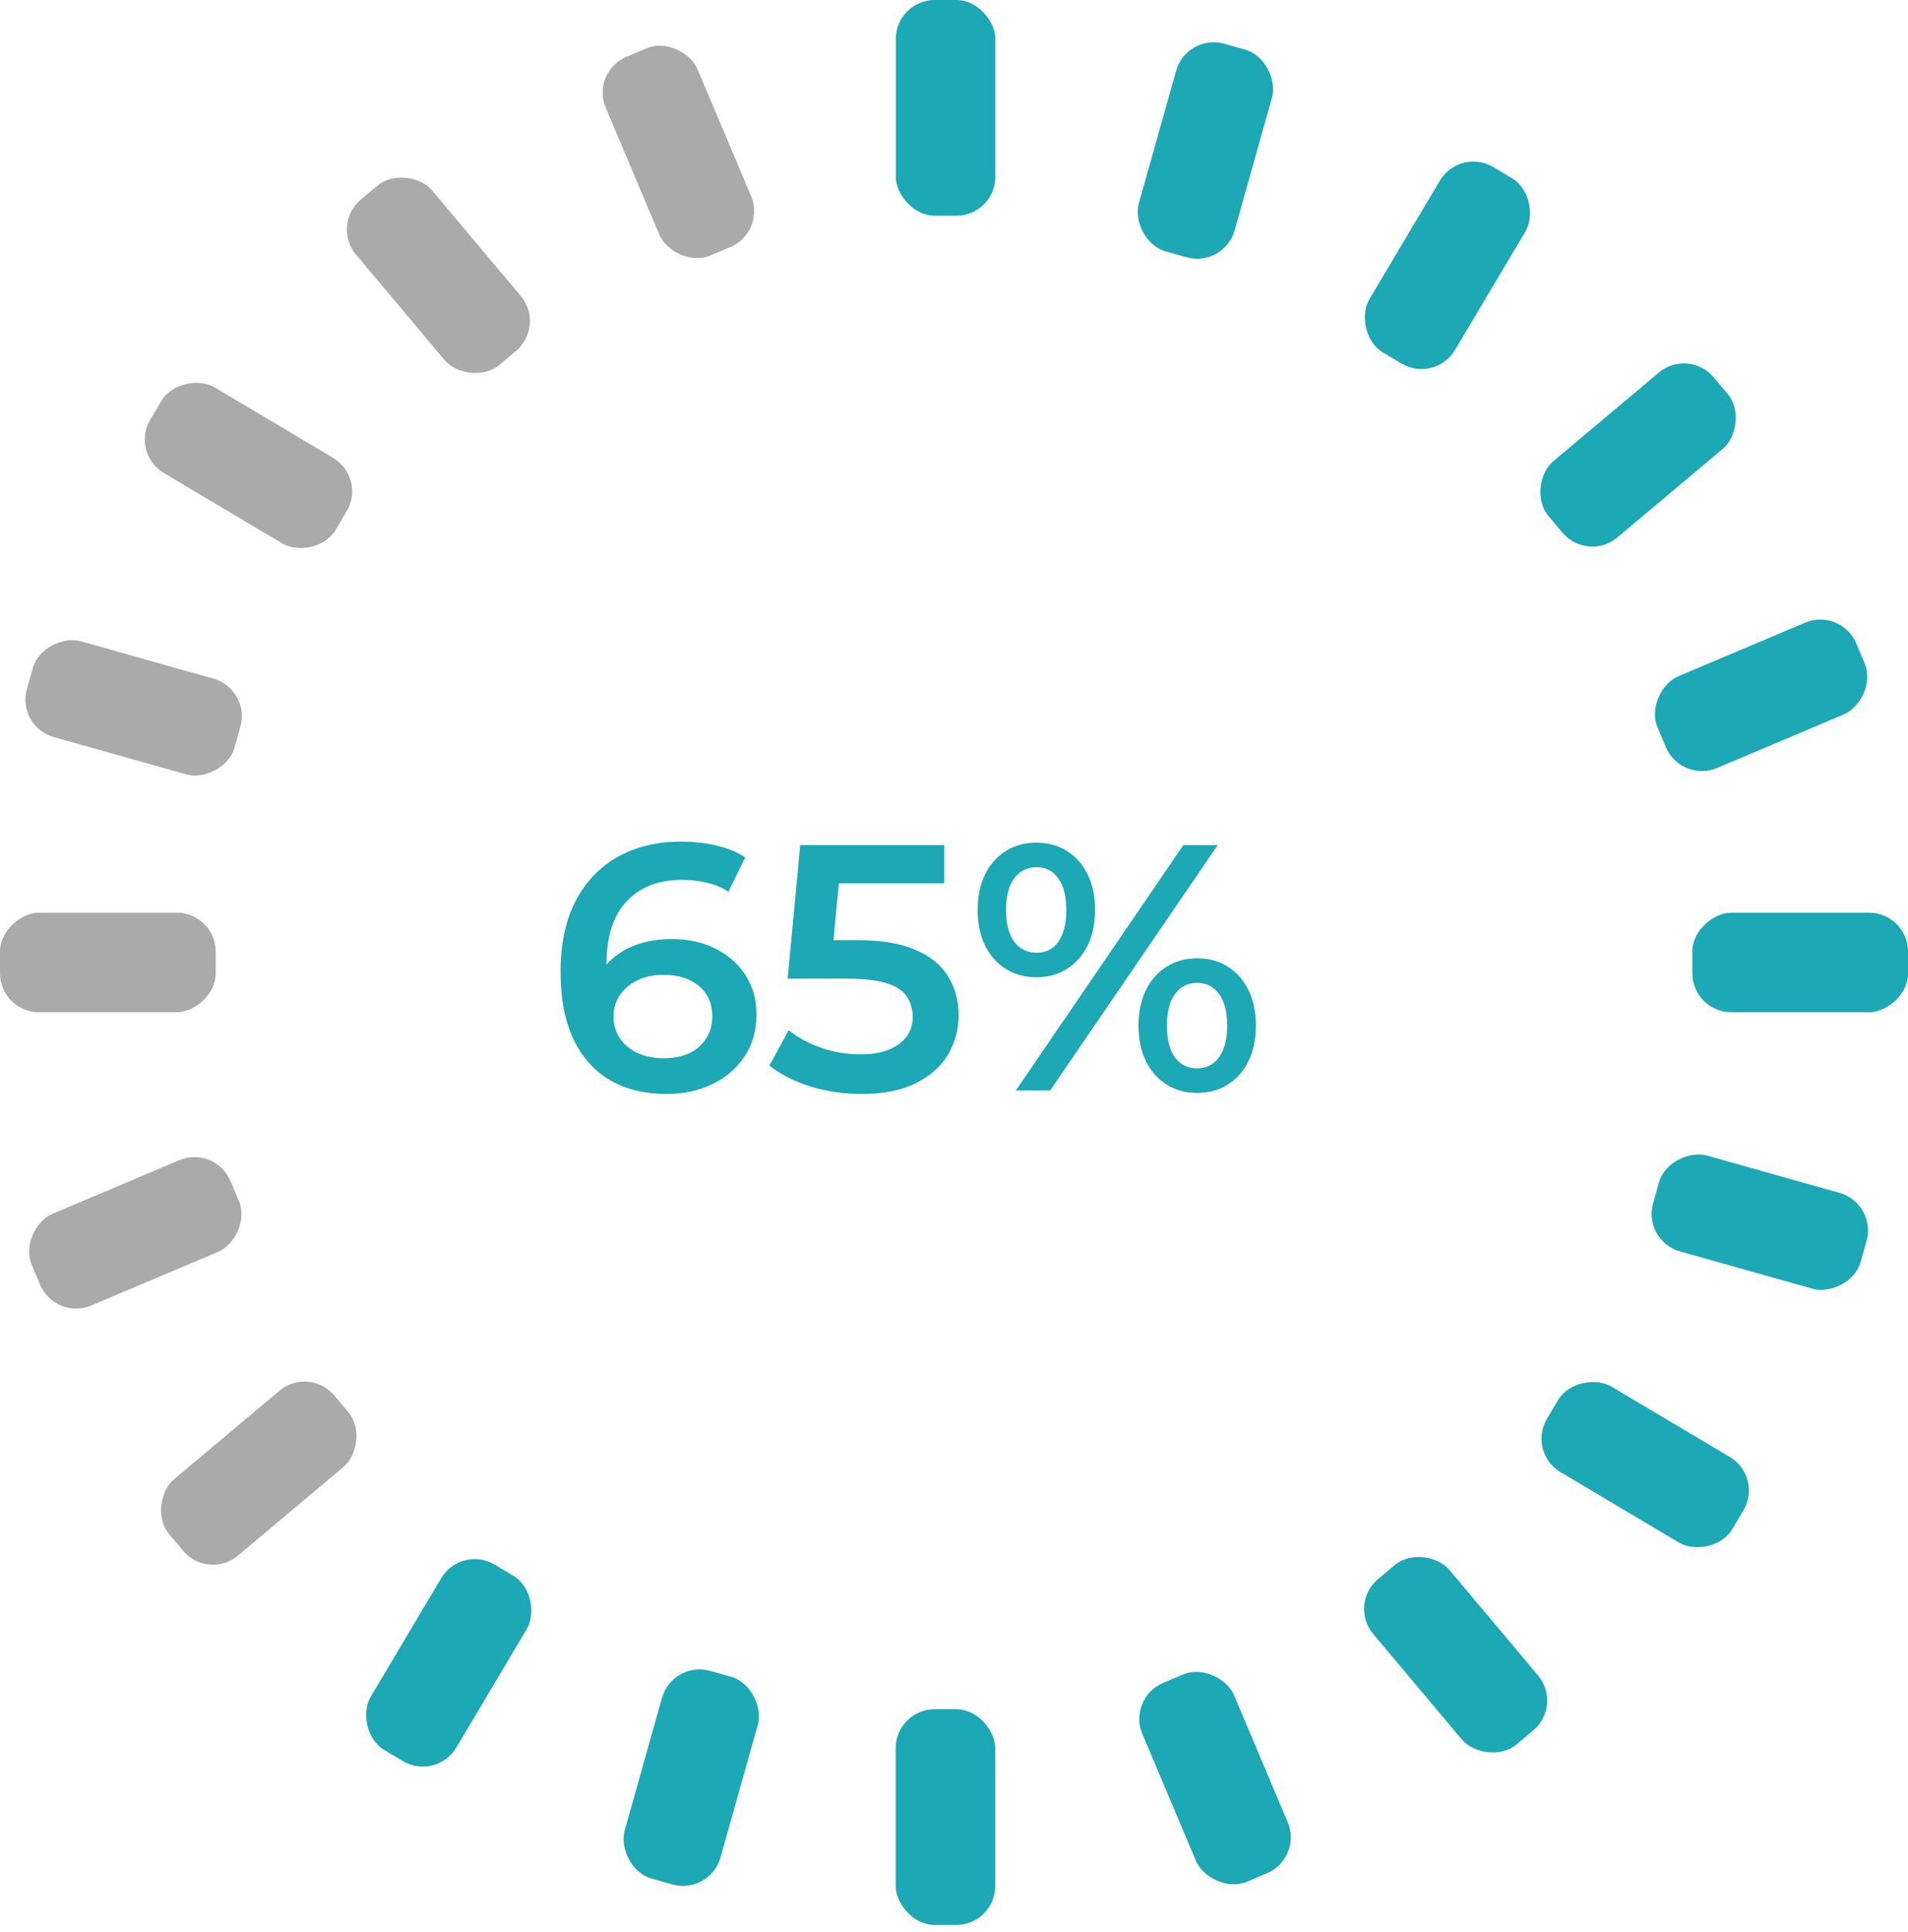 <svg width="245" height="248" viewBox="0 0 245 248" fill="none" xmlns="http://www.w3.org/2000/svg">
<rect x="115.012" y="219.436" width="12.783" height="27.696" rx="5" fill="#1CA8B4"/>
<rect x="27.696" y="117.174" width="12.783" height="27.696" rx="5" transform="rotate(90 27.696 117.174)" fill="#AAAAAA"/>
<rect x="127.813" y="27.695" width="12.783" height="27.696" rx="5" transform="rotate(180 127.813 27.695)" fill="#1CA8B4"/>
<rect x="144.743" y="218.012" width="12.783" height="27.696" rx="5" transform="rotate(-22.904 144.743 218.012)" fill="#1CA8B4"/>
<rect x="173.114" y="205.949" width="12.783" height="27.696" rx="5" transform="rotate(-40.028 173.114 205.949)" fill="#1CA8B4"/>
<rect x="196.086" y="186.447" width="12.783" height="27.696" rx="5" transform="rotate(-59.263 196.086 186.447)" fill="#1CA8B4"/>
<rect x="210.911" y="159.305" width="12.783" height="27.696" rx="5" transform="rotate(-74.269 210.911 159.305)" fill="#1CA8B4"/>
<rect x="215.868" y="100.545" width="12.783" height="27.696" rx="5" transform="rotate(-112.904 215.868 100.545)" fill="#1CA8B4"/>
<rect x="203.848" y="72.217" width="12.783" height="27.696" rx="5" transform="rotate(-130.028 203.848 72.217)" fill="#1CA8B4"/>
<rect x="184.278" y="49.232" width="12.783" height="27.696" rx="5" transform="rotate(-149.263 184.278 49.232)" fill="#1CA8B4"/>
<rect x="157.18" y="34.385" width="12.783" height="27.696" rx="5" transform="rotate(-164.27 157.18 34.385)" fill="#1CA8B4"/>
<rect x="27.641" y="147" width="12.783" height="27.696" rx="5" transform="rotate(67.096 27.641 147)" fill="#AAAAAA"/>
<rect x="39.715" y="175.328" width="12.783" height="27.696" rx="5" transform="rotate(49.972 39.715 175.328)" fill="#AAAAAA"/>
<rect x="59.211" y="198.314" width="12.783" height="27.696" rx="5" transform="rotate(30.737 59.211 198.314)" fill="#1CA8B4"/>
<rect x="86.364" y="213.16" width="12.783" height="27.696" rx="5" transform="rotate(15.73 86.364 213.16)" fill="#1CA8B4"/>
<rect x="98.391" y="29.773" width="12.783" height="27.696" rx="5" transform="rotate(157.096 98.391 29.773)" fill="#AAAAAA"/>
<rect x="70.094" y="41.836" width="12.783" height="27.696" rx="5" transform="rotate(139.972 70.094 41.836)" fill="#AAAAAA"/>
<rect x="47.078" y="61.338" width="12.783" height="27.696" rx="5" transform="rotate(120.737 47.078 61.338)" fill="#AAAAAA"/>
<rect x="32.223" y="88.481" width="12.783" height="27.696" rx="5" transform="rotate(105.73 32.223 88.481)" fill="#AAAAAA"/>
<rect x="217.309" y="129.957" width="12.783" height="27.696" rx="5" transform="rotate(-90 217.309 129.957)" fill="#1CA8B4"/>
<path d="M85.615 140.45C82.766 140.45 80.32 139.85 78.281 138.65C76.24 137.42 74.68 135.65 73.6 133.34C72.52 131.03 71.981 128.18 71.981 124.79C71.981 121.19 72.626 118.145 73.915 115.655C75.236 113.165 77.05 111.275 79.361 109.985C81.701 108.695 84.385 108.05 87.415 108.05C89.005 108.05 90.52 108.215 91.96 108.545C93.43 108.875 94.675 109.385 95.695 110.075L93.535 114.485C92.665 113.915 91.721 113.525 90.701 113.315C89.71 113.075 88.66 112.955 87.55 112.955C84.581 112.955 82.225 113.87 80.486 115.7C78.746 117.53 77.876 120.23 77.876 123.8C77.876 124.37 77.891 125.045 77.921 125.825C77.951 126.575 78.055 127.34 78.236 128.12L76.436 126.14C76.975 124.91 77.71 123.89 78.641 123.08C79.6 122.24 80.725 121.61 82.016 121.19C83.335 120.77 84.76 120.56 86.29 120.56C88.361 120.56 90.206 120.965 91.826 121.775C93.445 122.555 94.736 123.68 95.695 125.15C96.656 126.59 97.135 128.285 97.135 130.235C97.135 132.305 96.626 134.105 95.606 135.635C94.585 137.165 93.206 138.35 91.466 139.19C89.725 140.03 87.775 140.45 85.615 140.45ZM85.3 135.86C86.501 135.86 87.566 135.65 88.496 135.23C89.425 134.78 90.145 134.15 90.656 133.34C91.195 132.53 91.466 131.585 91.466 130.505C91.466 128.855 90.895 127.55 89.755 126.59C88.615 125.63 87.085 125.15 85.165 125.15C83.906 125.15 82.796 125.39 81.835 125.87C80.906 126.32 80.156 126.95 79.585 127.76C79.046 128.57 78.775 129.5 78.775 130.55C78.775 131.51 79.031 132.395 79.54 133.205C80.05 134.015 80.785 134.66 81.746 135.14C82.736 135.62 83.921 135.86 85.3 135.86ZM110.633 140.45C108.413 140.45 106.238 140.135 104.108 139.505C102.008 138.845 100.238 137.945 98.798 136.805L101.273 132.26C102.413 133.19 103.793 133.94 105.413 134.51C107.063 135.08 108.773 135.365 110.543 135.365C112.613 135.365 114.233 134.93 115.403 134.06C116.603 133.19 117.203 132.02 117.203 130.55C117.203 129.56 116.948 128.69 116.438 127.94C115.958 127.19 115.088 126.62 113.828 126.23C112.598 125.84 110.903 125.645 108.743 125.645H101.138L102.758 108.5H121.253V113.405H104.918L107.978 110.615L106.763 123.44L103.703 120.695H110.048C113.168 120.695 115.673 121.115 117.563 121.955C119.483 122.765 120.878 123.905 121.748 125.375C122.648 126.815 123.098 128.465 123.098 130.325C123.098 132.155 122.648 133.835 121.748 135.365C120.848 136.895 119.468 138.125 117.608 139.055C115.778 139.985 113.453 140.45 110.633 140.45ZM130.443 140L151.953 108.5H156.363L134.853 140H130.443ZM133.053 125.465C131.583 125.465 130.278 125.105 129.138 124.385C127.998 123.665 127.113 122.66 126.483 121.37C125.853 120.08 125.538 118.565 125.538 116.825C125.538 115.085 125.853 113.57 126.483 112.28C127.113 110.99 127.998 109.985 129.138 109.265C130.278 108.545 131.583 108.185 133.053 108.185C134.583 108.185 135.903 108.545 137.013 109.265C138.153 109.985 139.038 110.99 139.668 112.28C140.298 113.57 140.613 115.085 140.613 116.825C140.613 118.565 140.298 120.08 139.668 121.37C139.038 122.66 138.153 123.665 137.013 124.385C135.903 125.105 134.583 125.465 133.053 125.465ZM133.098 122.315C134.298 122.315 135.228 121.85 135.888 120.92C136.578 119.96 136.923 118.595 136.923 116.825C136.923 115.055 136.578 113.705 135.888 112.775C135.228 111.815 134.298 111.335 133.098 111.335C131.898 111.335 130.938 111.815 130.218 112.775C129.528 113.735 129.183 115.085 129.183 116.825C129.183 118.565 129.528 119.915 130.218 120.875C130.938 121.835 131.898 122.315 133.098 122.315ZM153.708 140.315C152.238 140.315 150.933 139.955 149.793 139.235C148.653 138.515 147.768 137.51 147.138 136.22C146.508 134.93 146.193 133.415 146.193 131.675C146.193 129.935 146.508 128.42 147.138 127.13C147.768 125.84 148.653 124.835 149.793 124.115C150.933 123.395 152.238 123.035 153.708 123.035C155.238 123.035 156.558 123.395 157.668 124.115C158.808 124.835 159.693 125.84 160.323 127.13C160.953 128.42 161.268 129.935 161.268 131.675C161.268 133.415 160.953 134.93 160.323 136.22C159.693 137.51 158.808 138.515 157.668 139.235C156.558 139.955 155.238 140.315 153.708 140.315ZM153.708 137.165C154.908 137.165 155.853 136.685 156.543 135.725C157.233 134.765 157.578 133.415 157.578 131.675C157.578 129.935 157.233 128.585 156.543 127.625C155.853 126.665 154.908 126.185 153.708 126.185C152.538 126.185 151.593 126.665 150.873 127.625C150.183 128.555 149.838 129.905 149.838 131.675C149.838 133.445 150.183 134.81 150.873 135.77C151.593 136.7 152.538 137.165 153.708 137.165Z" fill="#1CA8B4"/>
</svg>
